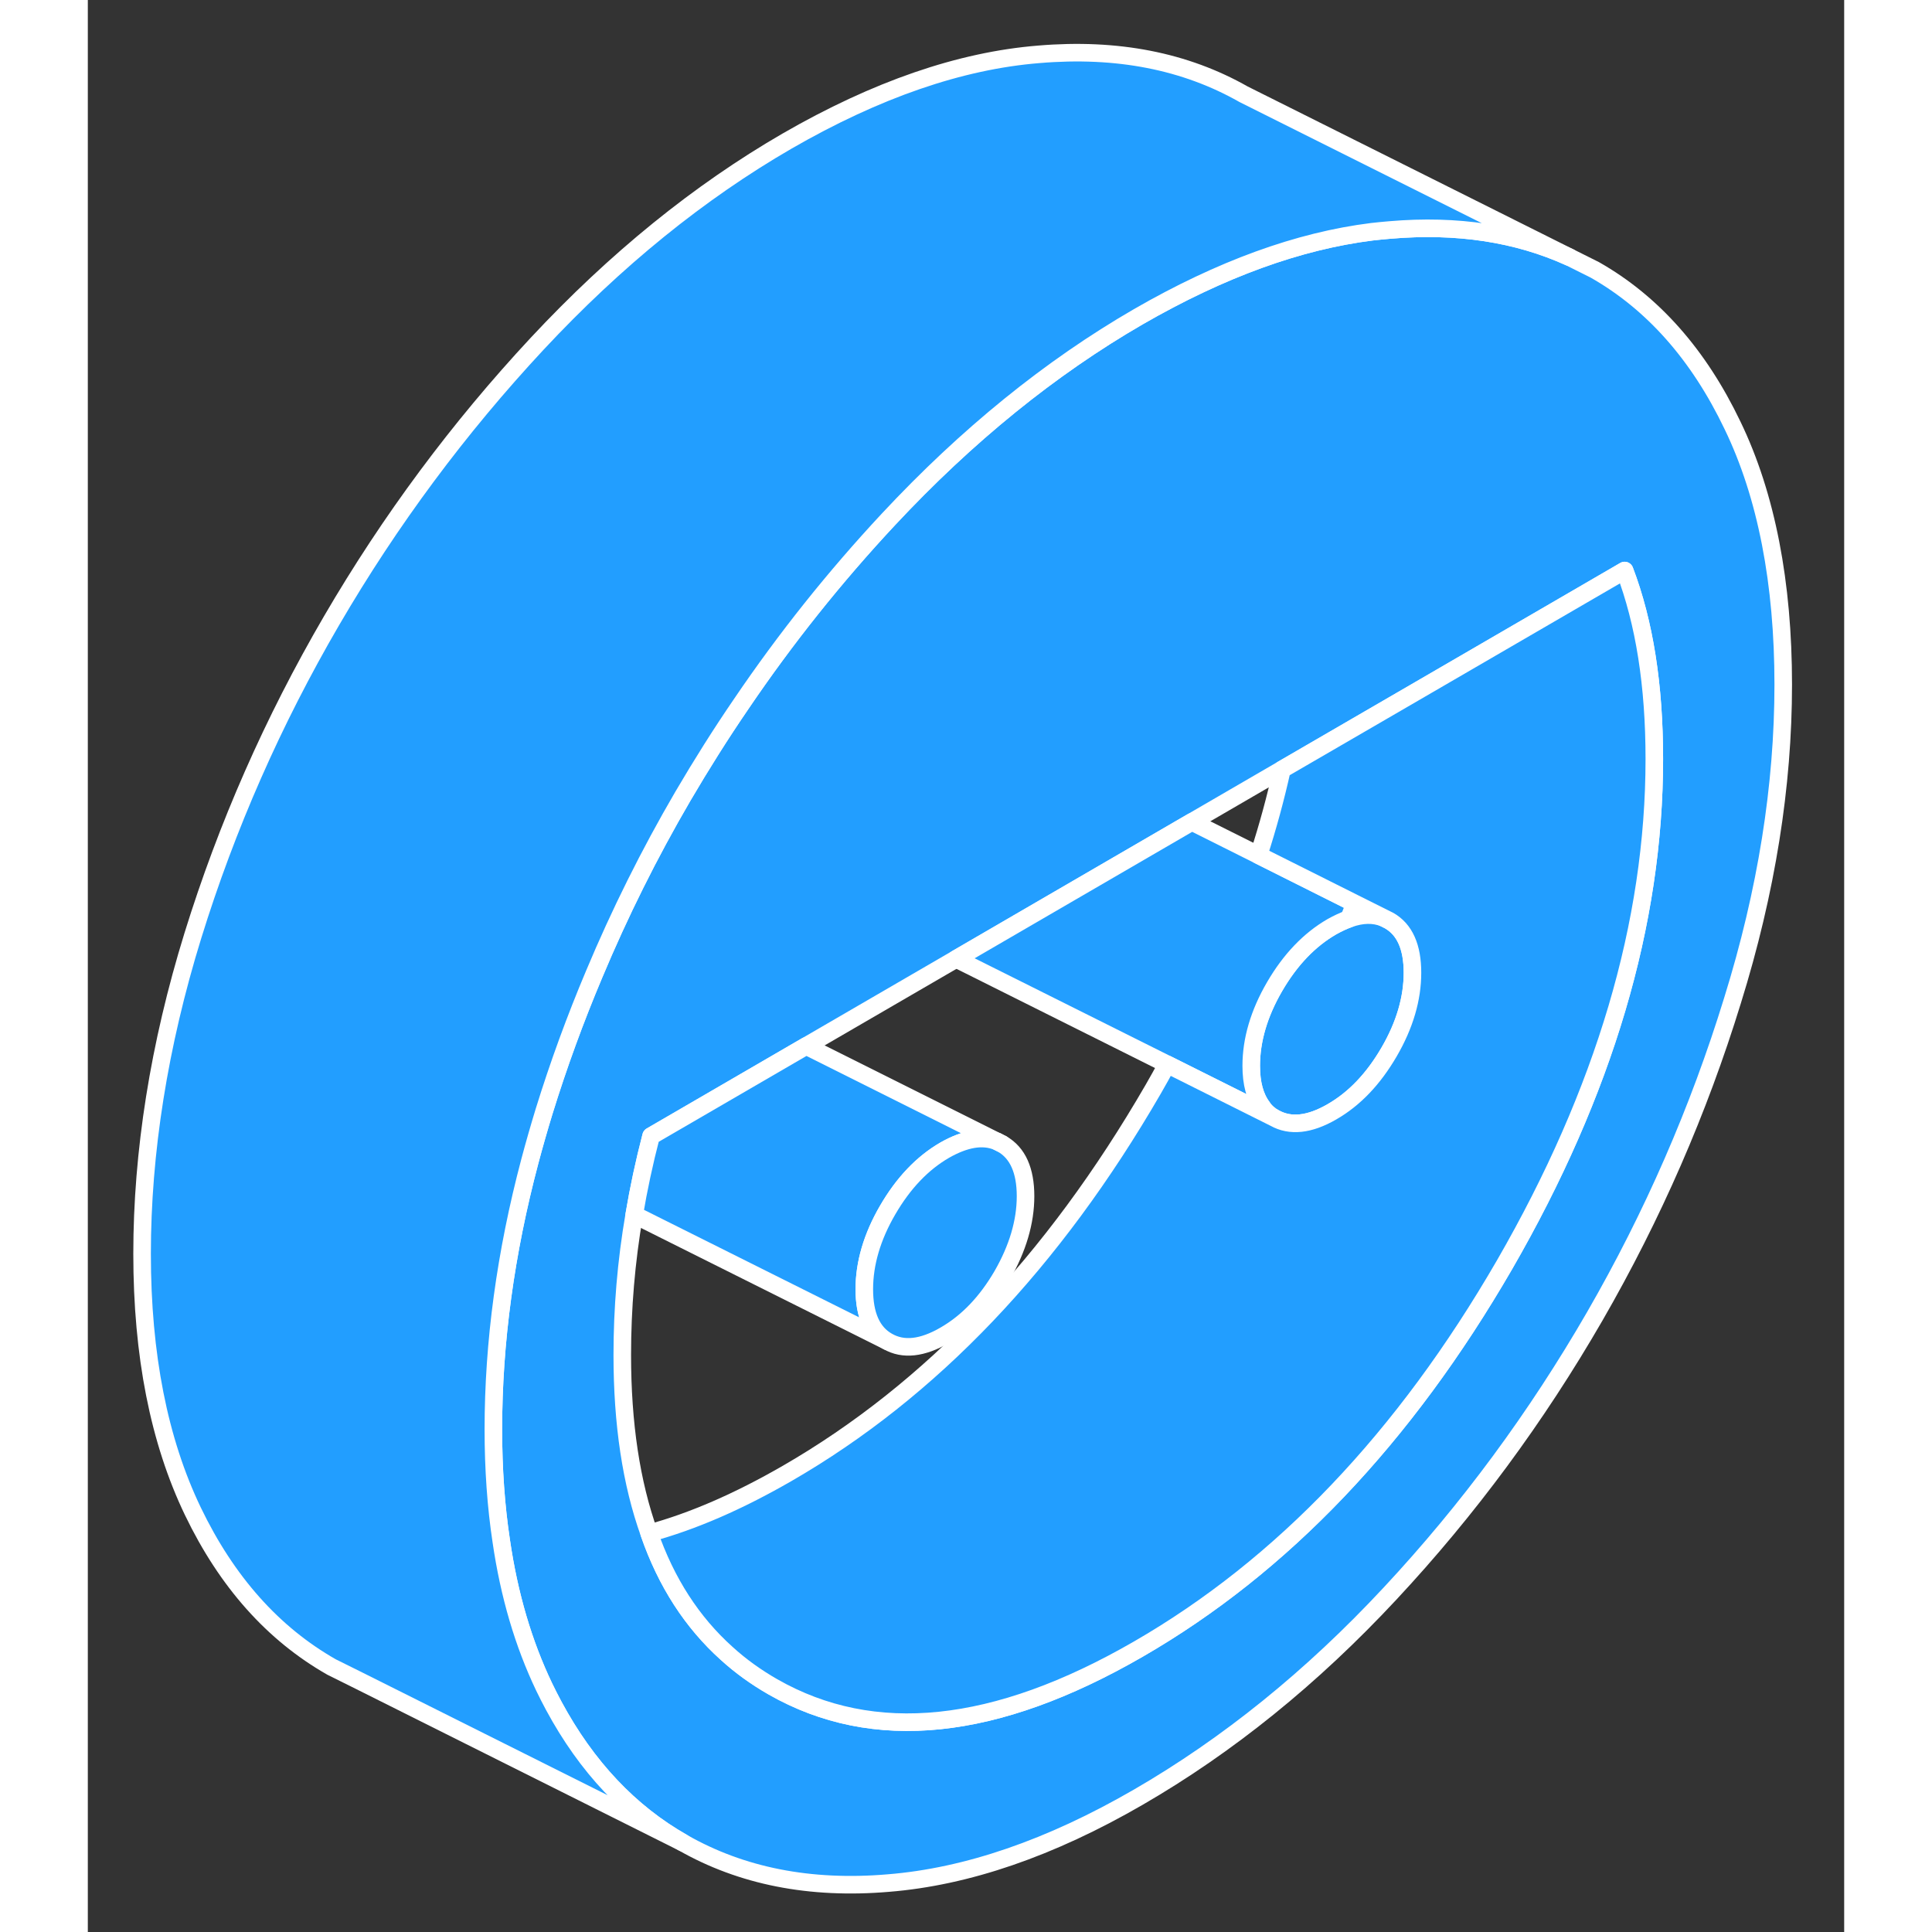 <svg width="48" height="48" viewBox="0 0 100 110" fill="#229EFF" xmlns="http://www.w3.org/2000/svg" stroke-width="1px" stroke-linecap="round" stroke-linejoin="round"><rect x="0" y="0" width="100" height="110" fill="#333333" stroke="none"/><path d="M93.64 24.214C91.72 20.204 89.11 17.244 85.8 15.364L84.36 14.644C81.38 13.294 77.98 12.764 74.14 13.094C73.8 13.124 73.46 13.154 73.12 13.194C68.94 13.714 64.51 15.324 59.81 18.034C54.8 20.934 50.05 24.784 45.58 29.574C42.52 32.854 39.72 36.364 37.2 40.084C36.03 41.794 34.93 43.544 33.88 45.334C31.96 48.624 30.28 52.004 28.83 55.464C27.75 58.024 26.8 60.624 25.98 63.274C25.69 64.224 25.42 65.164 25.17 66.104C23.78 71.344 23.09 76.444 23.09 81.384C23.09 83.644 23.24 85.764 23.54 87.744C23.99 90.834 24.81 93.594 25.98 96.044C26.16 96.414 26.34 96.774 26.53 97.124C28.4 100.594 30.85 103.194 33.88 104.914C37.21 106.814 41.12 107.594 45.58 107.214C50.05 106.854 54.8 105.224 59.81 102.324C64.89 99.384 69.67 95.534 74.14 90.734C78.61 85.944 82.49 80.674 85.8 74.944C89.11 69.204 91.72 63.214 93.64 56.974C95.58 50.744 96.53 44.734 96.53 38.974C96.53 33.214 95.58 28.224 93.64 24.214ZM80.66 72.014C74.96 81.864 68.01 89.164 59.81 93.894C51.67 98.594 44.74 99.314 39.01 96.044C38.05 95.494 37.17 94.864 36.37 94.134C34.41 92.374 32.93 90.094 31.96 87.294C30.94 84.444 30.43 81.064 30.43 77.144C30.43 74.494 30.65 71.834 31.11 69.164C31.36 67.674 31.68 66.184 32.07 64.684L40.9 59.554L49.44 54.594L62.86 46.794L67.99 43.814L75.52 39.444L87.5 32.484C88.63 35.454 89.19 39.024 89.19 43.214C89.19 52.554 86.35 62.154 80.66 72.014Z" stroke="white" stroke-linejoin="round"/><path d="M51.78 64.994C50.95 64.654 49.95 64.824 48.79 65.484C47.51 66.224 46.43 67.364 45.54 68.894C44.65 70.424 44.21 71.934 44.21 73.404C44.21 74.874 44.65 75.874 45.54 76.374L31.11 69.164C31.36 67.674 31.68 66.184 32.07 64.684L40.9 59.554L51.78 64.994Z" stroke="white" stroke-linejoin="round"/><path d="M75.42 55.384C75.42 56.854 74.98 58.364 74.09 59.894C73.2 61.424 72.12 62.564 70.83 63.304C69.55 64.044 68.46 64.154 67.57 63.654C67.29 63.494 67.05 63.284 66.87 63.024C66.45 62.464 66.24 61.684 66.24 60.684C66.24 59.214 66.68 57.704 67.57 56.174C68.46 54.644 69.55 53.504 70.83 52.764C71.17 52.574 71.49 52.424 71.8 52.314C72.55 52.044 73.22 52.034 73.81 52.274L74.09 52.414C74.98 52.924 75.42 53.914 75.42 55.384Z" stroke="white" stroke-linejoin="round"/><path d="M53.39 68.105C53.39 69.575 52.94 71.085 52.06 72.615C51.17 74.144 50.08 75.284 48.79 76.024C47.51 76.764 46.43 76.885 45.54 76.374C44.65 75.874 44.21 74.874 44.21 73.404C44.21 71.934 44.65 70.424 45.54 68.894C46.43 67.364 47.51 66.225 48.79 65.484C49.95 64.825 50.95 64.654 51.78 64.995L52.06 65.135C52.94 65.644 53.39 66.635 53.39 68.105Z" stroke="white" stroke-linejoin="round"/><path d="M72.13 51.434C72.03 51.734 71.921 52.025 71.8 52.315C71.49 52.425 71.171 52.575 70.831 52.764C69.551 53.505 68.461 54.644 67.571 56.174C66.681 57.704 66.24 59.214 66.24 60.684C66.24 61.684 66.45 62.464 66.87 63.024C66.84 63.094 66.8 63.164 66.751 63.244L61.45 60.594L49.44 54.594L62.861 46.794L66.66 48.694L72.13 51.434Z" stroke="white" stroke-linejoin="round"/><path d="M89.19 43.214C89.19 52.554 86.35 62.154 80.66 72.014C74.96 81.864 68.01 89.164 59.81 93.894C51.67 98.594 44.74 99.314 39.01 96.044C38.05 95.494 37.17 94.864 36.37 94.134C34.41 92.374 32.93 90.094 31.96 87.294C34.44 86.624 37.05 85.484 39.81 83.894C48.01 79.164 54.96 71.864 60.66 62.014C60.93 61.544 61.2 61.064 61.45 60.594L66.75 63.244L67.57 63.654C68.46 64.154 69.55 64.044 70.83 63.304C72.12 62.564 73.2 61.424 74.09 59.894C74.98 58.364 75.42 56.854 75.42 55.384C75.42 53.914 74.98 52.924 74.09 52.414L73.81 52.274L72.13 51.434L66.66 48.694C67.19 47.054 67.63 45.434 67.99 43.814L75.52 39.444L87.5 32.484C88.63 35.454 89.19 39.024 89.19 43.214Z" stroke="white" stroke-linejoin="round"/><path d="M84.36 14.644C81.38 13.294 77.98 12.764 74.14 13.094C73.8 13.124 73.46 13.154 73.12 13.194C68.94 13.714 64.51 15.324 59.81 18.034C54.8 20.934 50.05 24.784 45.58 29.574C42.52 32.854 39.72 36.364 37.2 40.084C36.03 41.794 34.93 43.544 33.88 45.334C31.96 48.624 30.28 52.004 28.83 55.464C27.75 58.024 26.8 60.624 25.98 63.274C25.69 64.224 25.42 65.164 25.17 66.104C23.78 71.344 23.09 76.444 23.09 81.384C23.09 83.644 23.24 85.764 23.54 87.744C23.99 90.834 24.81 93.594 25.98 96.044C26.16 96.414 26.34 96.774 26.53 97.124C28.4 100.594 30.85 103.194 33.88 104.914L15.47 95.704L13.88 94.914C10.54 93.014 7.91 90.054 5.98 86.044C4.05 82.024 3.09 77.144 3.09 71.384C3.09 65.624 4.05 59.514 5.98 53.274C7.91 47.044 10.54 41.064 13.88 35.334C17.21 29.624 21.12 24.364 25.58 19.574C30.05 14.784 34.8 10.934 39.81 8.034C44.89 5.104 49.67 3.454 54.14 3.094C58.61 2.714 62.49 3.484 65.8 5.364L84.36 14.644Z" stroke="white" stroke-linejoin="round"/><path d="M52.06 65.134L51.78 64.994" stroke="white" stroke-linejoin="round"/></svg>